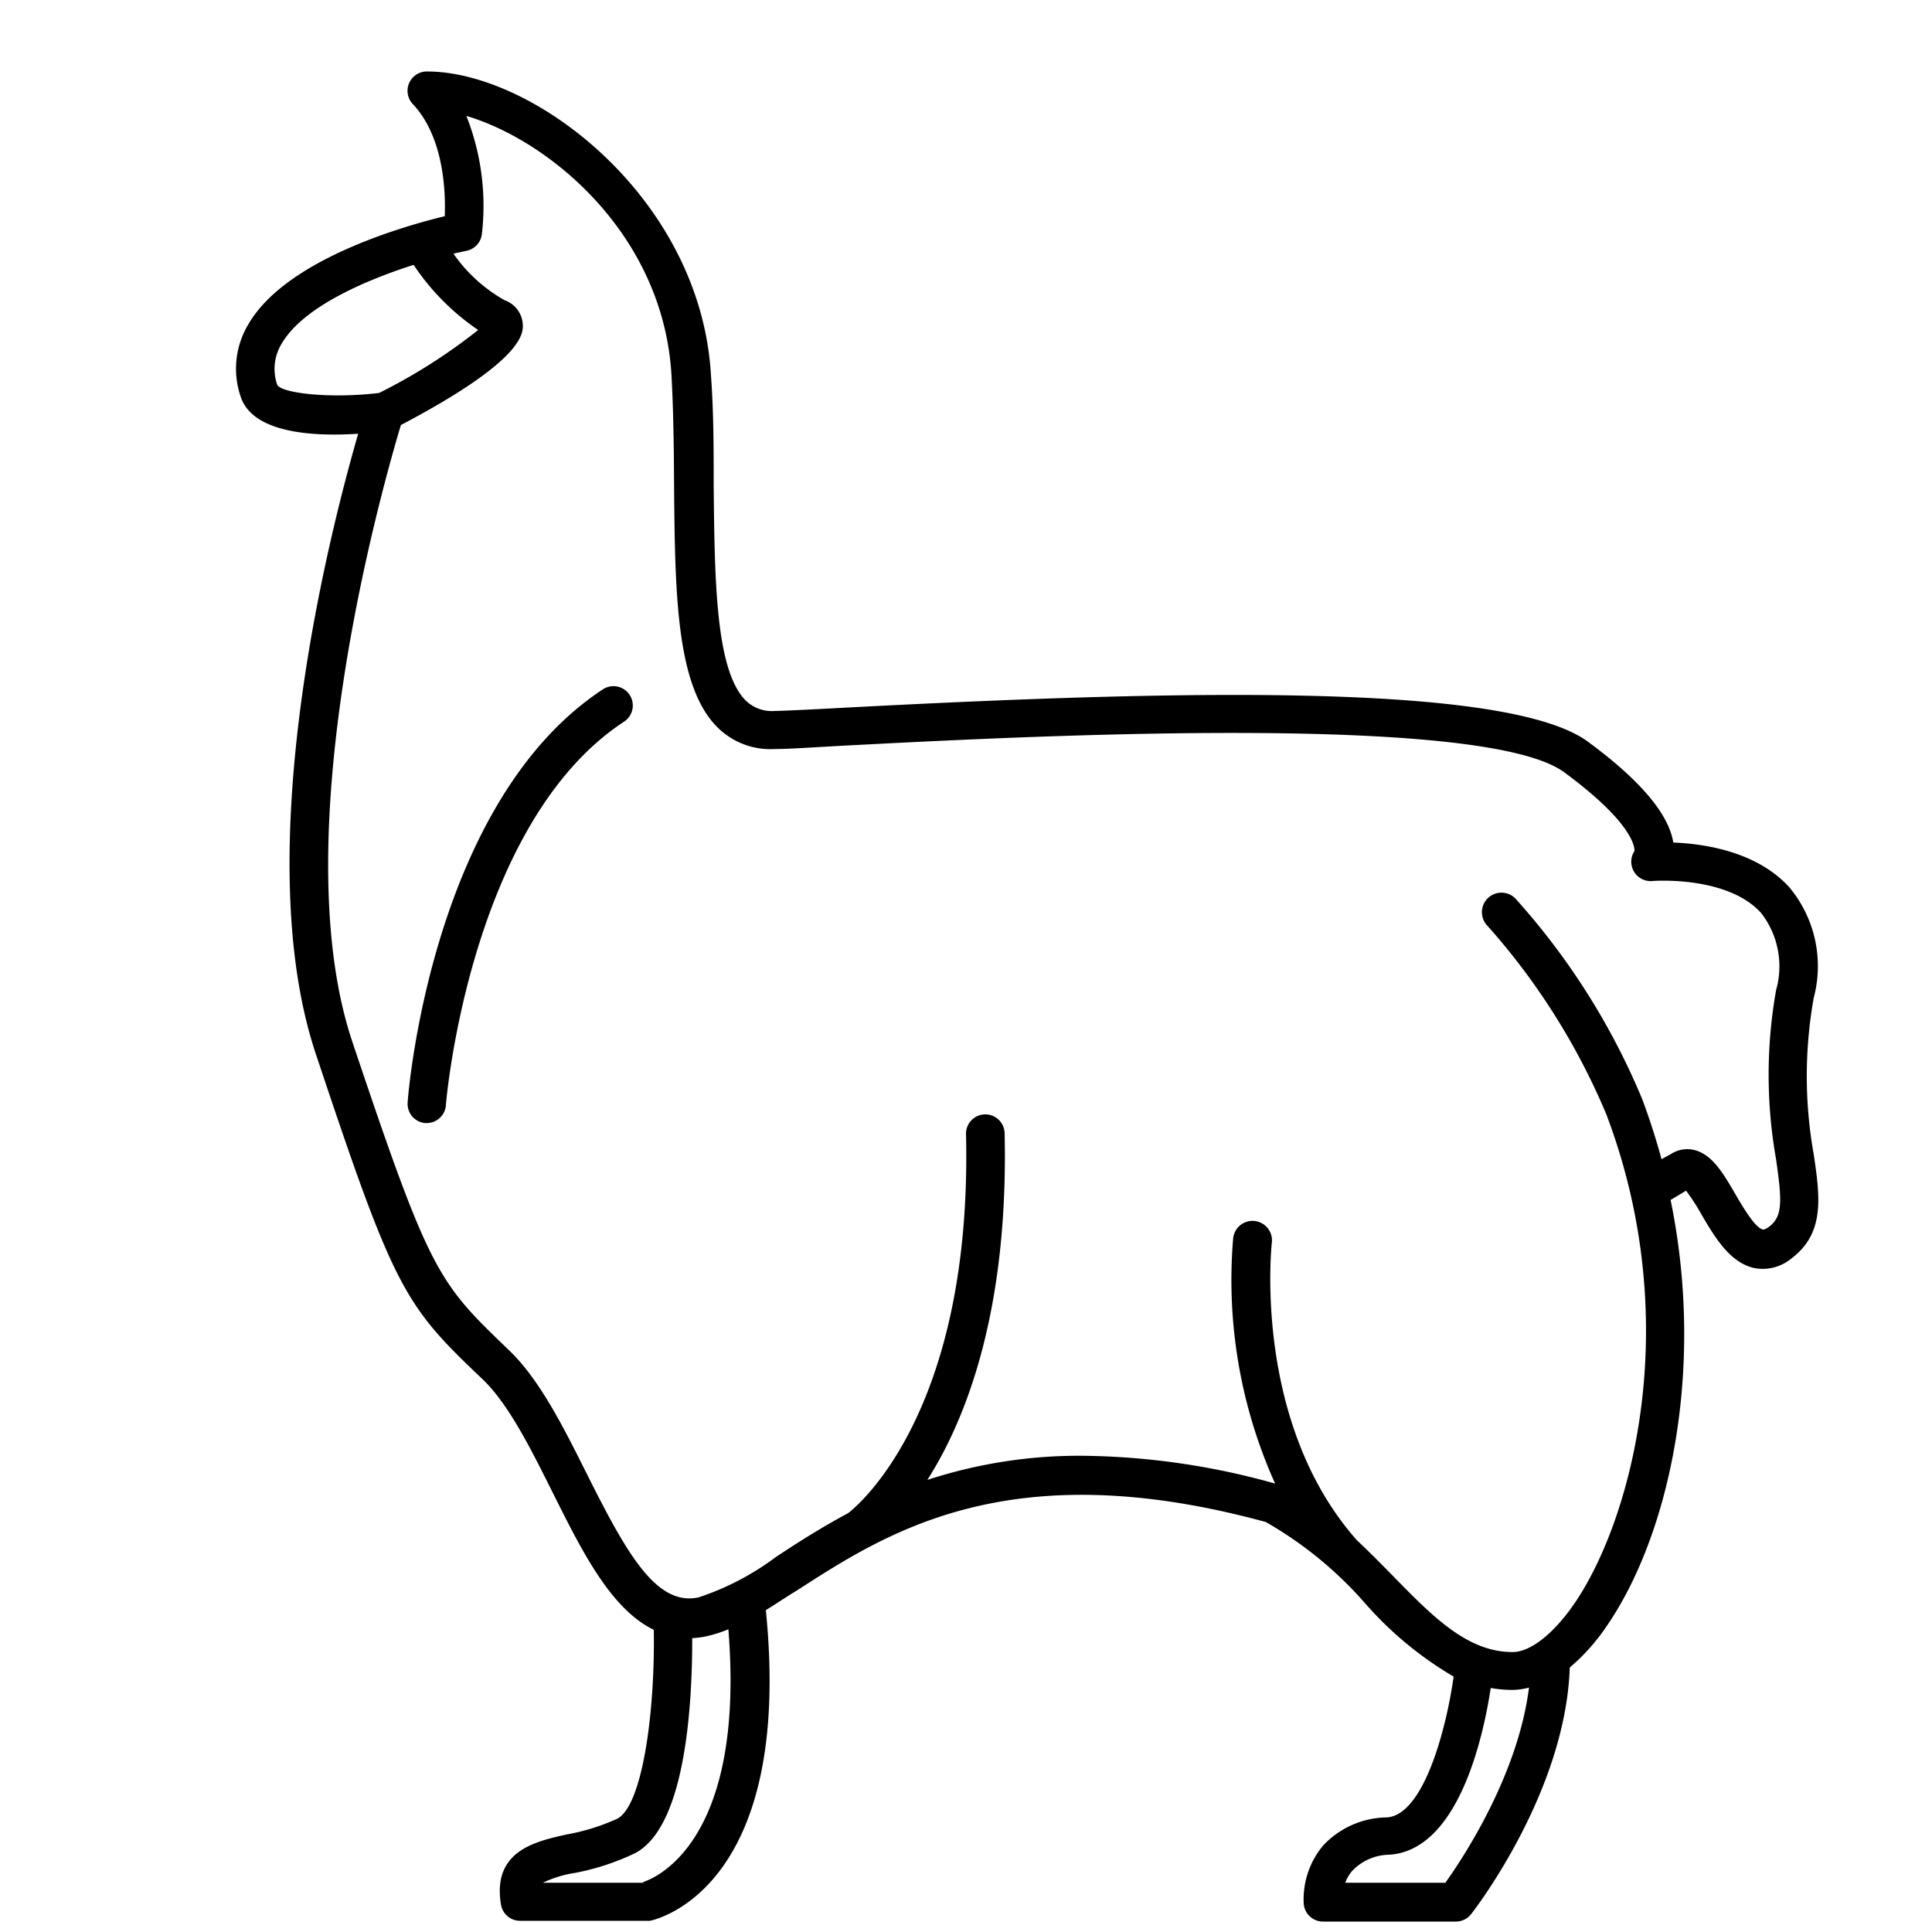 <svg height='100px' width='100px'  fill="#000000" xmlns="http://www.w3.org/2000/svg" data-name="Layer 1" viewBox="0 0 100 100" x="0px" y="0px"><title>icons_animals_8</title><path d="M18.54,22.45c-1.45,5-5.71,21.53-2.2,32.08,4.08,12.25,4.57,13,8.64,16.86,1.34,1.28,2.49,3.59,3.6,5.81,1.5,3,3,6.06,5.26,7.16.07,4.33-.6,9.13-1.9,9.78a10.86,10.86,0,0,1-2.6.81c-1.63.36-3.87.85-3.41,3.63a1,1,0,0,0,1,.84h6.52l.19,0c.31-.06,7.45-1.65,6-16.08.51-.31,1-.65,1.58-1,4.66-3,11-7.19,24.3-3.56A20.06,20.06,0,0,1,70.67,83a18.51,18.51,0,0,0,4.57,3.78c-.38,2.71-1.55,7.17-3.46,7.29a4.58,4.58,0,0,0-3.3,1.46,4.34,4.34,0,0,0-1,3,1,1,0,0,0,1,.93h6.87a1,1,0,0,0,.79-.38c.21-.26,4.9-6.36,5.11-12.77a10.48,10.48,0,0,0,1.91-2.14c3.26-4.74,5.11-13.31,3.31-22.06l.8-.48a10.52,10.52,0,0,1,.78,1.2c.7,1.2,1.5,2.55,2.78,2.81a2.32,2.32,0,0,0,1.89-.5c1.75-1.31,1.48-3.2,1.16-5.38a23,23,0,0,1,0-8.12,6.37,6.37,0,0,0-1.27-5.72c-1.7-1.87-4.45-2.25-6-2.31-.24-1.49-1.73-3.24-4.42-5.22-4.24-3.12-21.82-2.64-38.47-1.76-1.64.09-2.9.15-3.63.17a1.94,1.94,0,0,1-1.46-.51c-1.59-1.53-1.64-6.2-1.69-11.15,0-1.87,0-3.8-.14-5.71C36.28,10.29,27.67,3.7,22.1,3.7a1,1,0,0,0-.73,1.69c1.6,1.7,1.7,4.51,1.65,5.8-2.14.52-8.2,2.24-10.15,5.57a4.46,4.46,0,0,0-.41,3.78C13.09,22.44,16.26,22.6,18.54,22.45Zm14.76,75H28.1a5.92,5.92,0,0,1,1.67-.51,12.67,12.67,0,0,0,3.06-1c2.75-1.37,3-8.13,3-11.15a4.59,4.59,0,0,0,.75-.1,6.73,6.73,0,0,0,1.12-.36C38.59,95.34,33.91,97.21,33.3,97.41Zm41.53,0h-5.2a2,2,0,0,1,.35-.6A2.68,2.68,0,0,1,71.91,96c3.55-.23,4.85-6,5.25-8.63a6.56,6.56,0,0,0,1.12.1,3.57,3.57,0,0,0,.86-.12C78.57,91.87,75.75,96.13,74.84,97.41ZM34.76,19.5c.1,1.87.12,3.78.13,5.63.05,5.61.1,10.46,2.3,12.57a3.89,3.89,0,0,0,2.91,1.07c.74,0,2-.09,3.68-.18,9-.47,32.94-1.73,37.18,1.38,3.61,2.66,3.65,3.91,3.64,4.08a1,1,0,0,0-.06,1,1,1,0,0,0,1,.55s3.84-.3,5.61,1.65a4.5,4.5,0,0,1,.78,4,25.08,25.08,0,0,0,0,8.76c.31,2.19.35,2.95-.38,3.5,0,0-.21.15-.3.13-.41-.08-1.06-1.2-1.45-1.87-.63-1.08-1.18-2-2.08-2.24a1.54,1.54,0,0,0-1.21.19L86,60q-.42-1.56-1-3.11a36.34,36.34,0,0,0-6.57-10.39A1,1,0,0,0,77,47.93a35,35,0,0,1,6.14,9.74C87.25,68.5,84.41,78.74,81.49,83c-1.08,1.57-2.28,2.51-3.2,2.51-2.33,0-4.12-1.82-6.19-3.94-.59-.6-1.21-1.23-1.87-1.85-5.42-6.12-4.41-15.31-4.4-15.4a1,1,0,0,0-2-.24A25.66,25.66,0,0,0,66,76.79,38.05,38.05,0,0,0,56,75.35a25.31,25.31,0,0,0-8,1.25c2-3.14,4.2-8.73,4-17.92a1,1,0,0,0-1-1,1,1,0,0,0-1,1c.34,14.35-5.59,19.25-6.1,19.64-1.42.76-2.65,1.55-3.74,2.27a14,14,0,0,1-4,2.09c-2.18.47-3.71-2.24-5.8-6.42-1.19-2.38-2.42-4.84-4-6.36-3.7-3.55-4.08-3.92-8.13-16-3.6-10.79,1.67-29.07,2.52-31.9,6.37-3.35,6.33-4.75,6.31-5.21a1.41,1.41,0,0,0-.94-1.25,8,8,0,0,1-2.65-2.41l.68-.15a1,1,0,0,0,.79-.85A12.66,12.66,0,0,0,24.14,6C28.48,7.29,34.38,12.18,34.76,19.5ZM14.59,17.77c1.09-1.86,4.27-3.25,6.82-4.06a12.3,12.3,0,0,0,3.34,3.37,28.9,28.9,0,0,1-5.13,3.26c-2.61.31-5.06,0-5.27-.42A2.51,2.51,0,0,1,14.59,17.77Z"></path><path d="M22,58.13h.08a1,1,0,0,0,1-.92c0-.15,1.23-14.6,9.21-19.85a1,1,0,1,0-1.1-1.67C22.4,41.48,21.14,56.42,21.1,57.05A1,1,0,0,0,22,58.13Z"></path></svg>